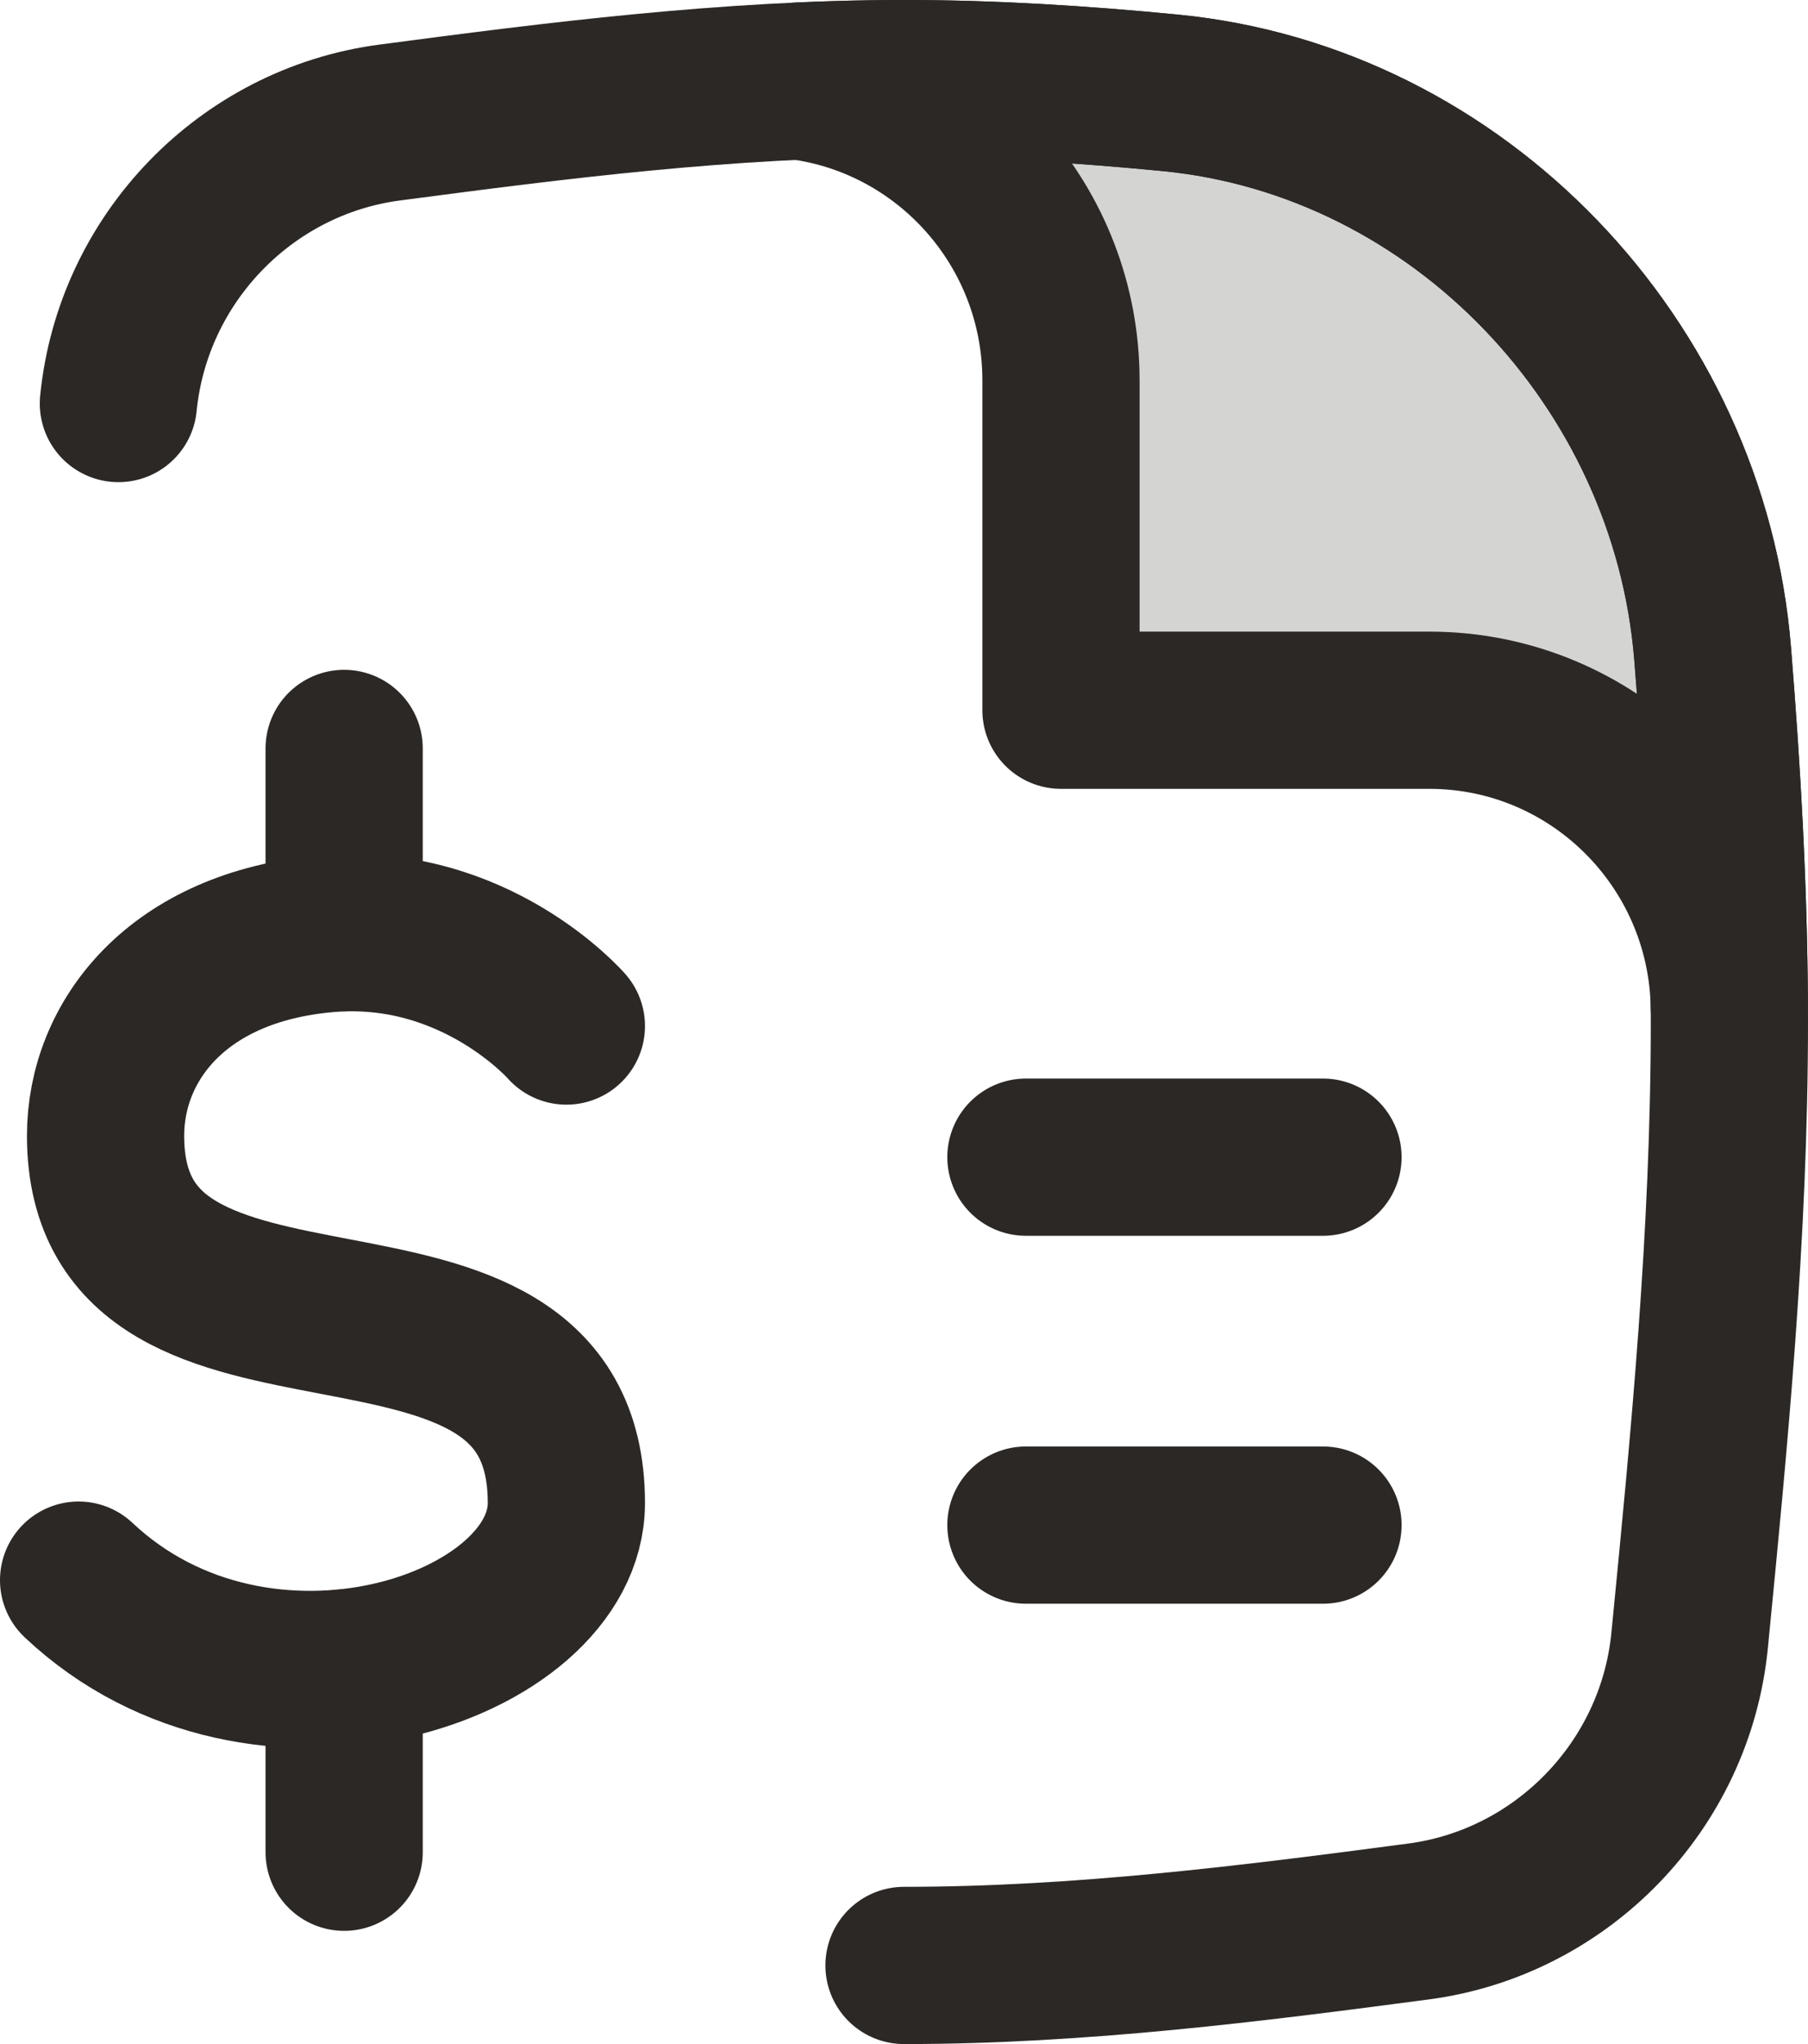<svg xmlns="http://www.w3.org/2000/svg" width="23" height="26" viewBox="0 0 23 26"><g fill="none" fill-rule="evenodd" stroke="#2C2825" stroke-width="2" transform="translate(1 1)"><path stroke-linecap="round" d="M10.5,24 C12.739,24 14.928,23.721 17.045,23.441 C18.871,23.2 20.313,21.711 20.494,19.867 C20.743,17.328 21,14.697 21,12 C21,10.414 20.911,8.851 20.787,7.316 C20.489,3.623 17.555,0.538 13.888,0.181 C12.774,0.073 11.644,0 10.5,0 C8.261,0 6.072,0.279 3.955,0.559 C2.129,0.8 0.688,2.289 0.506,4.133"/><path fill="#2C2825" fill-opacity=".2" fill-rule="nonzero" stroke-linejoin="round" d="M12.497,3.84 L12.497,8.034 L17.182,8.034 C19.266,8.034 20.96,9.712 20.999,11.799 C20.992,10.282 20.906,8.786 20.787,7.316 C20.489,3.623 17.555,0.538 13.888,0.181 C12.774,0.073 11.643,0 10.5,0 C10.053,0 9.609,0.011 9.167,0.031 C11.045,0.272 12.497,1.885 12.497,3.84 Z"/><line x1="12.051" x2="15.83" y1="18.399" y2="18.399" stroke-linecap="round" stroke-linejoin="round"/><line x1="12.051" x2="15.83" y1="13.719" y2="13.719" stroke-linecap="round" stroke-linejoin="round"/><path stroke-linecap="round" stroke-linejoin="round" d="M6.205,12.051 C6.205,12.051 5.038,10.71 3.147,10.878 C1.255,11.045 0.343,12.244 0.343,13.446 C0.343,16.952 6.205,14.522 6.205,18.118 C6.205,19.971 2.316,21.279 0,19.099"/><line x1="3.378" x2="3.378" y1="8.52" y2="10.863" stroke-linecap="round"/><line x1="3.378" x2="3.378" y1="20.217" y2="22.56" stroke-linecap="round"/></g></svg>